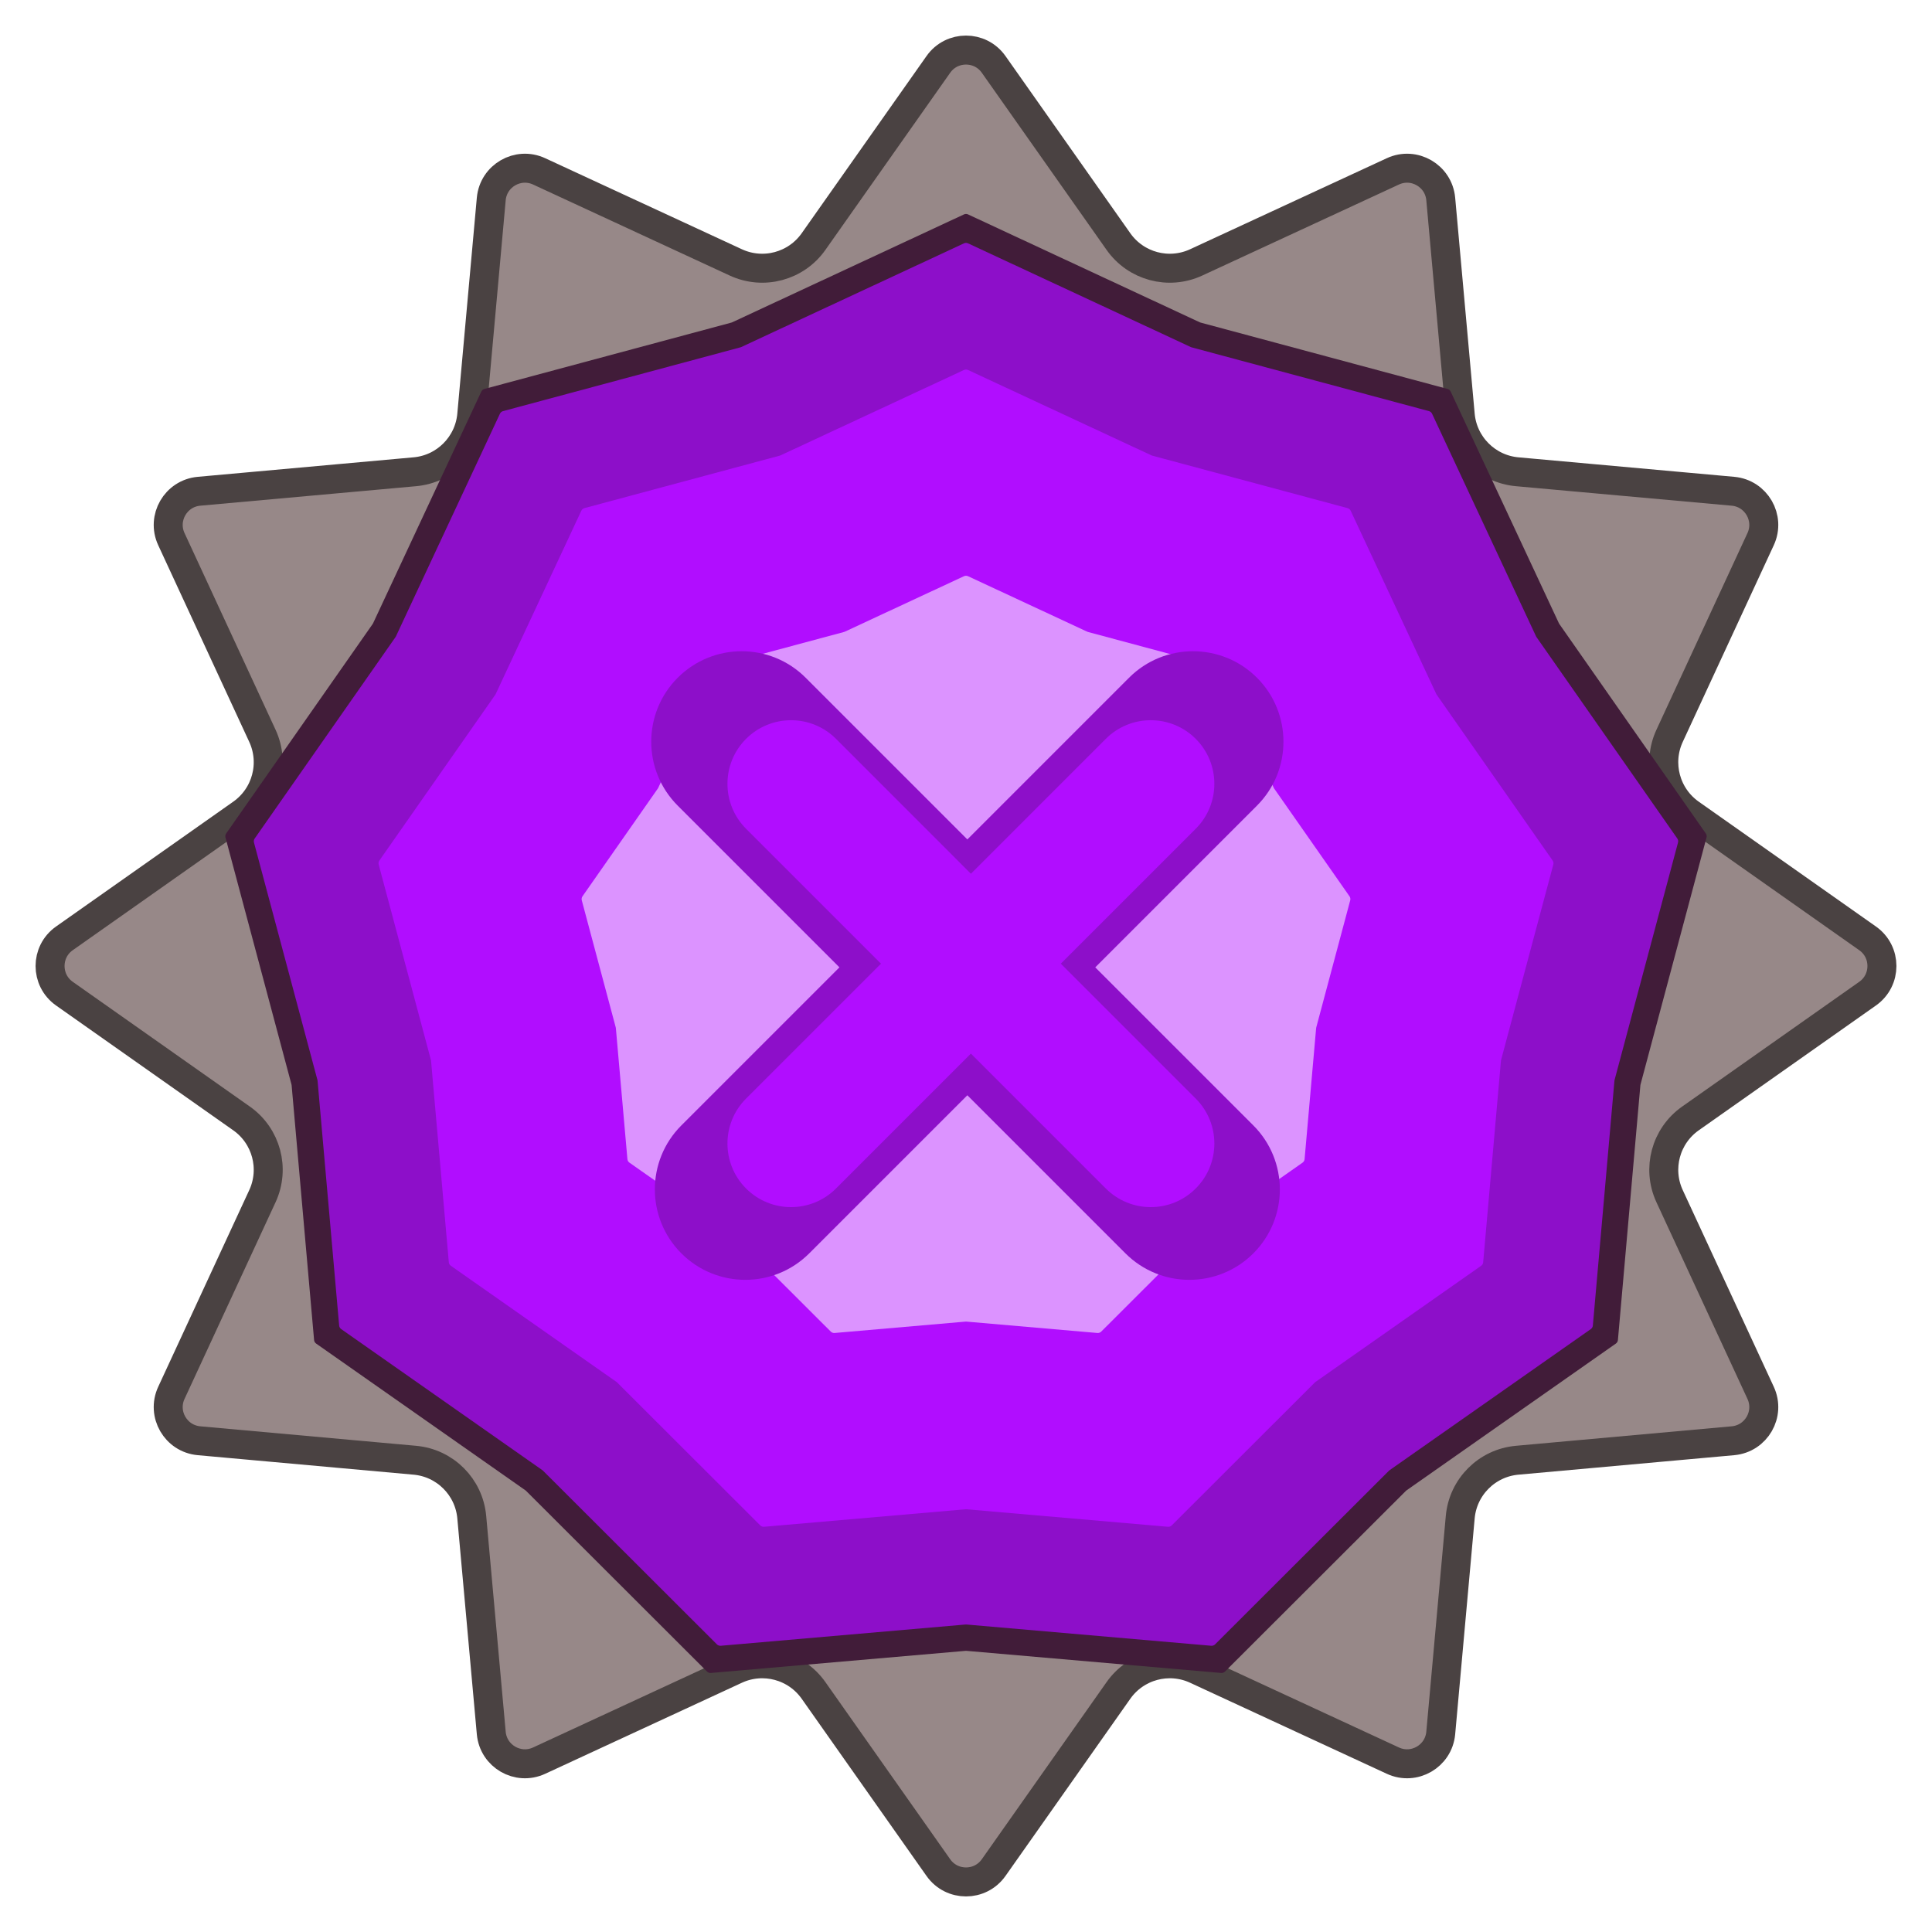 <svg width="400" height="400" viewBox="0 0 400 400" fill="none" xmlns="http://www.w3.org/2000/svg">
<g clip-path="url(#clip0_113_153)">
<path d="M205.723 13.333L231.566 50.019C235.183 55.153 241.954 56.968 247.654 54.329L288.378 35.48C292.772 33.446 297.854 36.381 298.29 41.203L302.327 85.895C302.893 92.15 307.849 97.107 314.105 97.672L358.797 101.71C363.619 102.146 366.554 107.228 364.52 111.622L345.671 152.346C343.032 158.046 344.847 164.817 349.982 168.434L386.667 194.277C390.625 197.066 390.625 202.934 386.667 205.723L349.982 231.566C344.847 235.183 343.032 241.954 345.671 247.654L364.52 288.378C366.554 292.772 363.619 297.854 358.797 298.29L314.105 302.327C307.849 302.893 302.893 307.849 302.327 314.105L298.29 358.797C297.854 363.619 292.772 366.554 288.378 364.52L247.654 345.671C241.954 343.032 235.183 344.847 231.566 349.982L205.723 386.667C202.934 390.625 197.066 390.625 194.277 386.667L168.434 349.982C164.817 344.847 158.046 343.032 152.346 345.671L111.622 364.52C107.228 366.554 102.146 363.619 101.71 358.797L97.672 314.105C97.107 307.849 92.15 302.893 85.895 302.327L41.203 298.29C36.381 297.854 33.446 292.772 35.48 288.378L54.329 247.654C56.968 241.954 55.153 235.183 50.019 231.566L13.333 205.723C9.375 202.934 9.375 197.066 13.333 194.277L50.019 168.434C55.153 164.817 56.968 158.046 54.329 152.346L35.48 111.622C33.446 107.228 36.381 102.146 41.203 101.71L85.895 97.672C92.15 97.107 97.107 92.15 97.672 85.895L101.71 41.203C102.146 36.381 107.228 33.446 111.622 35.48L152.346 54.329C158.046 56.968 164.817 55.153 168.434 50.019L194.277 13.333C197.066 9.375 202.934 9.375 205.723 13.333Z" fill="#978888" stroke="#4A4242" stroke-width="6"/>
<path d="M199.578 44.391C199.846 44.267 200.154 44.267 200.422 44.391L248.414 66.731C248.466 66.755 248.521 66.775 248.576 66.79L299.7 80.525C299.985 80.602 300.222 80.801 300.347 81.068L322.751 129.03C322.775 129.082 322.804 129.132 322.837 129.18L353.171 172.563C353.341 172.805 353.394 173.109 353.318 173.394L339.651 224.536C339.636 224.592 339.626 224.649 339.621 224.707L334.972 277.439C334.946 277.733 334.792 278 334.55 278.17L291.207 308.562C291.16 308.595 291.116 308.632 291.075 308.673L253.618 346.08C253.409 346.289 253.119 346.394 252.825 346.369L200.086 341.79C200.029 341.785 199.971 341.785 199.914 341.79L147.175 346.369C146.881 346.394 146.591 346.289 146.382 346.08L108.925 308.673C108.884 308.632 108.84 308.595 108.793 308.562L65.45 278.17C65.208 278 65.054 277.733 65.028 277.439L60.379 224.707C60.374 224.649 60.364 224.592 60.349 224.536L46.682 173.394C46.606 173.109 46.659 172.805 46.828 172.563L77.163 129.18C77.196 129.132 77.225 129.082 77.249 129.03L99.653 81.068C99.778 80.801 100.015 80.602 100.3 80.525L151.424 66.79C151.479 66.775 151.534 66.755 151.586 66.731L199.578 44.391Z" fill="#411C39"/>
<path d="M199.578 50.384C199.846 50.259 200.154 50.259 200.422 50.384L246.549 71.856C246.601 71.88 246.656 71.9 246.711 71.915L295.848 85.116C296.133 85.193 296.37 85.391 296.495 85.659L318.028 131.757C318.053 131.809 318.082 131.859 318.115 131.906L347.27 173.604C347.439 173.846 347.493 174.15 347.417 174.435L334.281 223.59C334.266 223.645 334.256 223.702 334.251 223.76L329.783 274.443C329.757 274.737 329.602 275.004 329.36 275.174L287.702 304.385C287.655 304.418 287.61 304.455 287.57 304.496L251.568 340.449C251.36 340.658 251.069 340.763 250.775 340.738L200.086 336.337C200.029 336.332 199.971 336.332 199.914 336.337L149.225 340.738C148.931 340.763 148.64 340.658 148.432 340.449L112.43 304.496C112.39 304.455 112.345 304.418 112.298 304.385L70.639 275.174C70.398 275.004 70.243 274.737 70.218 274.443L65.749 223.76C65.744 223.702 65.734 223.645 65.719 223.59L52.583 174.435C52.507 174.15 52.561 173.846 52.73 173.604L81.885 131.906C81.918 131.859 81.947 131.809 81.972 131.757L103.505 85.659C103.63 85.391 103.867 85.193 104.152 85.116L153.289 71.915C153.344 71.9 153.399 71.88 153.451 71.856L199.578 50.384Z" fill="#8D0FC9"/>
<path d="M199.578 76.601C199.846 76.476 200.154 76.476 200.422 76.601L238.389 94.274C238.441 94.299 238.496 94.319 238.552 94.334L278.996 105.2C279.281 105.276 279.518 105.475 279.643 105.742L297.367 143.685C297.391 143.738 297.42 143.788 297.453 143.835L321.451 178.156C321.62 178.398 321.674 178.702 321.598 178.988L310.786 219.447C310.771 219.502 310.761 219.559 310.756 219.617L307.078 261.334C307.052 261.628 306.897 261.896 306.656 262.065L272.367 286.109C272.319 286.142 272.275 286.179 272.234 286.22L242.602 315.813C242.393 316.021 242.102 316.127 241.808 316.102L200.086 312.479C200.029 312.474 199.971 312.474 199.914 312.479L158.192 316.102C157.898 316.127 157.607 316.021 157.398 315.813L127.766 286.22C127.725 286.179 127.681 286.142 127.633 286.109L93.344 262.065C93.103 261.896 92.948 261.628 92.922 261.334L89.244 219.617C89.239 219.559 89.229 219.502 89.214 219.447L78.402 178.988C78.326 178.702 78.38 178.398 78.549 178.156L102.547 143.835C102.58 143.788 102.609 143.738 102.633 143.685L120.357 105.742C120.482 105.475 120.719 105.276 121.004 105.2L161.449 94.334C161.504 94.319 161.559 94.299 161.611 94.274L199.578 76.601Z" fill="#B10DFF"/>
<path d="M199.578 119.298C199.846 119.173 200.154 119.173 200.422 119.298L225.1 130.785C225.152 130.809 225.207 130.829 225.263 130.844L251.551 137.907C251.836 137.984 252.073 138.182 252.198 138.45L263.718 163.112C263.743 163.165 263.772 163.215 263.805 163.262L279.403 185.571C279.572 185.812 279.626 186.117 279.55 186.402L272.522 212.7C272.507 212.756 272.497 212.813 272.492 212.87L270.101 239.986C270.075 240.28 269.921 240.547 269.679 240.717L247.392 256.345C247.344 256.378 247.3 256.415 247.259 256.456L227.998 275.691C227.79 275.9 227.499 276.005 227.205 275.98L200.086 273.625C200.029 273.62 199.971 273.62 199.914 273.625L172.795 275.98C172.501 276.005 172.21 275.9 172.002 275.691L152.741 256.456C152.7 256.415 152.655 256.378 152.608 256.345L130.321 240.717C130.079 240.547 129.925 240.28 129.899 239.986L127.508 212.87C127.503 212.813 127.493 212.756 127.478 212.7L120.45 186.402C120.374 186.117 120.428 185.812 120.597 185.571L136.195 163.262C136.228 163.215 136.257 163.165 136.282 163.112L147.802 138.45C147.927 138.182 148.164 137.984 148.449 137.907L174.737 130.844C174.793 130.829 174.848 130.809 174.9 130.785L199.578 119.298Z" fill="#DC93FF"/>
<path fill-rule="evenodd" clip-rule="evenodd" d="M141.065 259.492C148.379 266.805 160.236 266.805 167.549 259.492L200.279 226.762L233.008 259.492C240.321 266.805 252.178 266.805 259.492 259.492C266.805 252.179 266.805 240.322 259.492 233.008L226.762 200.279L260.241 166.8C267.554 159.487 267.554 147.63 260.241 140.316C252.928 133.003 241.071 133.003 233.757 140.316L200.279 173.795L166.8 140.316C159.487 133.003 147.63 133.003 140.316 140.316C133.003 147.63 133.003 159.487 140.316 166.8L173.795 200.279L141.065 233.008C133.752 240.322 133.752 252.179 141.065 259.492Z" fill="#8D0FC9"/>
<path fill-rule="evenodd" clip-rule="evenodd" d="M154.467 152.969C149.326 158.111 149.326 166.447 154.467 171.589L182.396 199.517L154.467 227.446C149.326 232.587 149.326 240.924 154.467 246.065C159.609 251.207 167.945 251.207 173.087 246.065L201.015 218.136L228.944 246.065C234.085 251.207 242.421 251.207 247.563 246.065C252.705 240.923 252.705 232.587 247.563 227.446L219.634 199.517L247.563 171.589C252.704 166.447 252.704 158.111 247.563 152.969C242.421 147.828 234.085 147.828 228.944 152.969L201.015 180.898L173.087 152.969C167.945 147.828 159.609 147.828 154.467 152.969Z" fill="#B10DFF"/>
</g>
<defs>
<clipPath id="clip0_113_153">
<rect width="400" height="400" fill="white"/>
</clipPath>
</defs>
</svg>
